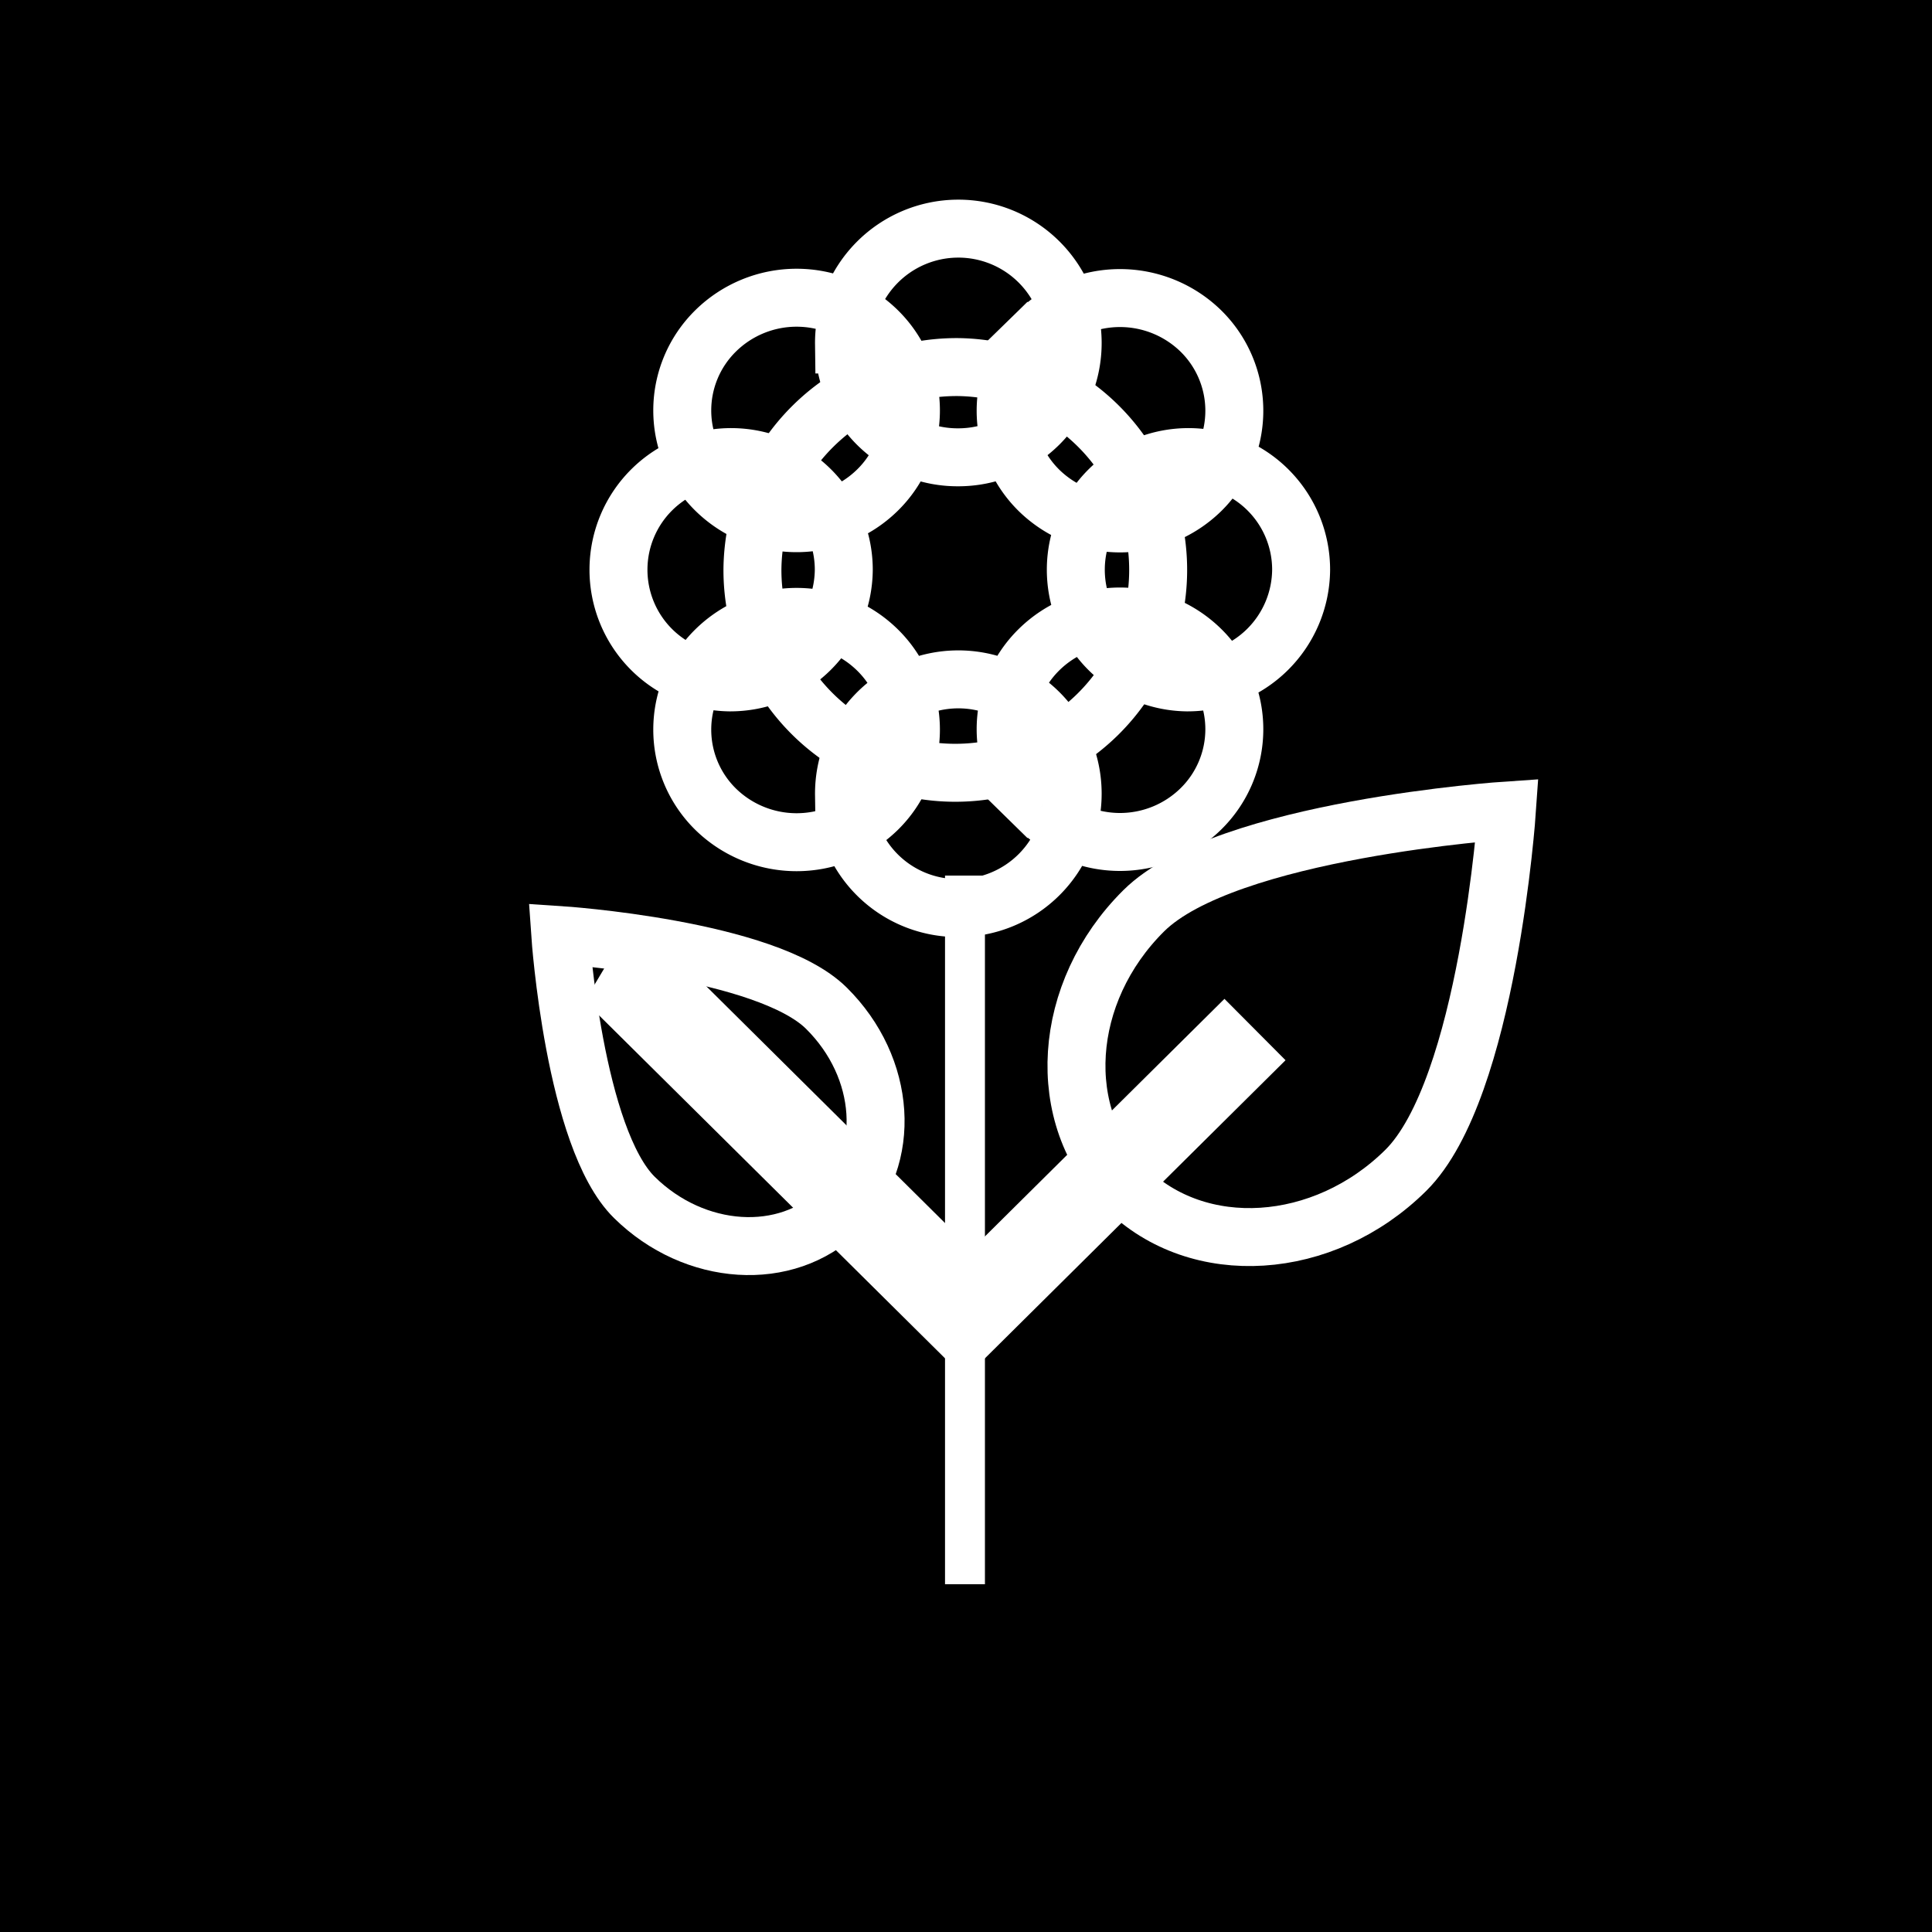 <svg id="flower" xmlns="http://www.w3.org/2000/svg" width="100" height="100" viewBox="0 0 100 100">
  <defs>
    <style>
      .cls-1 {
        fill: #fff;
      }

      .cls-1, .cls-2 {
        fill-rule: evenodd;
      }

      .cls-2 {
        fill: none;
        stroke: #fff;
        stroke-width: 3px;
      }
    </style>
  </defs>
  <rect width="100" height="100"/>
  <path class="cls-1" d="M296.914,1520.32h2.066V1557h-2.066v-36.68Z" transform="translate(-248 -1475)"/>
  <path class="cls-2" d="M285.047,1508.64a5.975,5.975,0,0,1,8.369,0,5.775,5.775,0,0,1,0,8.25,5.994,5.994,0,0,1-8.369,0A5.775,5.775,0,0,1,285.047,1508.64Zm16.739-16.51a5.994,5.994,0,0,1,8.369,0,5.787,5.787,0,0,1,0,8.26,5.994,5.994,0,0,1-8.369,0A5.785,5.785,0,0,1,301.786,1492.13Zm-10.1,24.04A5.918,5.918,0,1,1,297.6,1522,5.874,5.874,0,0,1,291.687,1516.17Zm0-23.34a5.918,5.918,0,1,1,5.917,5.84A5.874,5.874,0,0,1,291.687,1492.83Zm10.1,24.04a5.773,5.773,0,0,1,0-8.25,5.975,5.975,0,0,1,8.369,0,5.775,5.775,0,0,1,0,8.25A5.975,5.975,0,0,1,301.786,1516.87Zm-16.739-16.5a5.775,5.775,0,0,1,0-8.25,5.975,5.975,0,0,1,8.369,0,5.775,5.775,0,0,1,0,8.25A5.975,5.975,0,0,1,285.047,1500.37Zm24.381,9.95a5.831,5.831,0,1,1,5.918-5.83A5.875,5.875,0,0,1,309.428,1510.32Zm-23.672,0a5.831,5.831,0,1,1,5.918-5.83A5.875,5.875,0,0,1,285.756,1510.32Z" transform="translate(-248 -1475)"/>
  <path class="cls-2" d="M297.592,1494a10.5,10.5,0,1,1-10.646,10.5A10.574,10.574,0,0,1,297.592,1494Z" transform="translate(-248 -1475)"/>
  <path class="cls-2" d="M298.47,1543.7l-1.045-1.05,13.946-13.83,1.045,1.05Z" transform="translate(-248 -1475)"/>
  <path class="cls-2" d="M298.631,1542.12l-1.045,1.74-17.433-17.28,1.045-1.75Z" transform="translate(-248 -1475)"/>
  <path class="cls-2" d="M326,1516.95s-0.984,14.42-5.239,18.63-10.74,4.63-14.485.92-3.33-10.14.925-14.36S326,1516.95,326,1516.95Z" transform="translate(-248 -1475)"/>
  <path class="cls-2" d="M277,1523.4s0.72,10.51,3.837,13.58,7.867,3.38,10.61.67,2.439-7.39-.677-10.47S277,1523.4,277,1523.4Z" transform="translate(-248 -1475)"/>
</svg>
